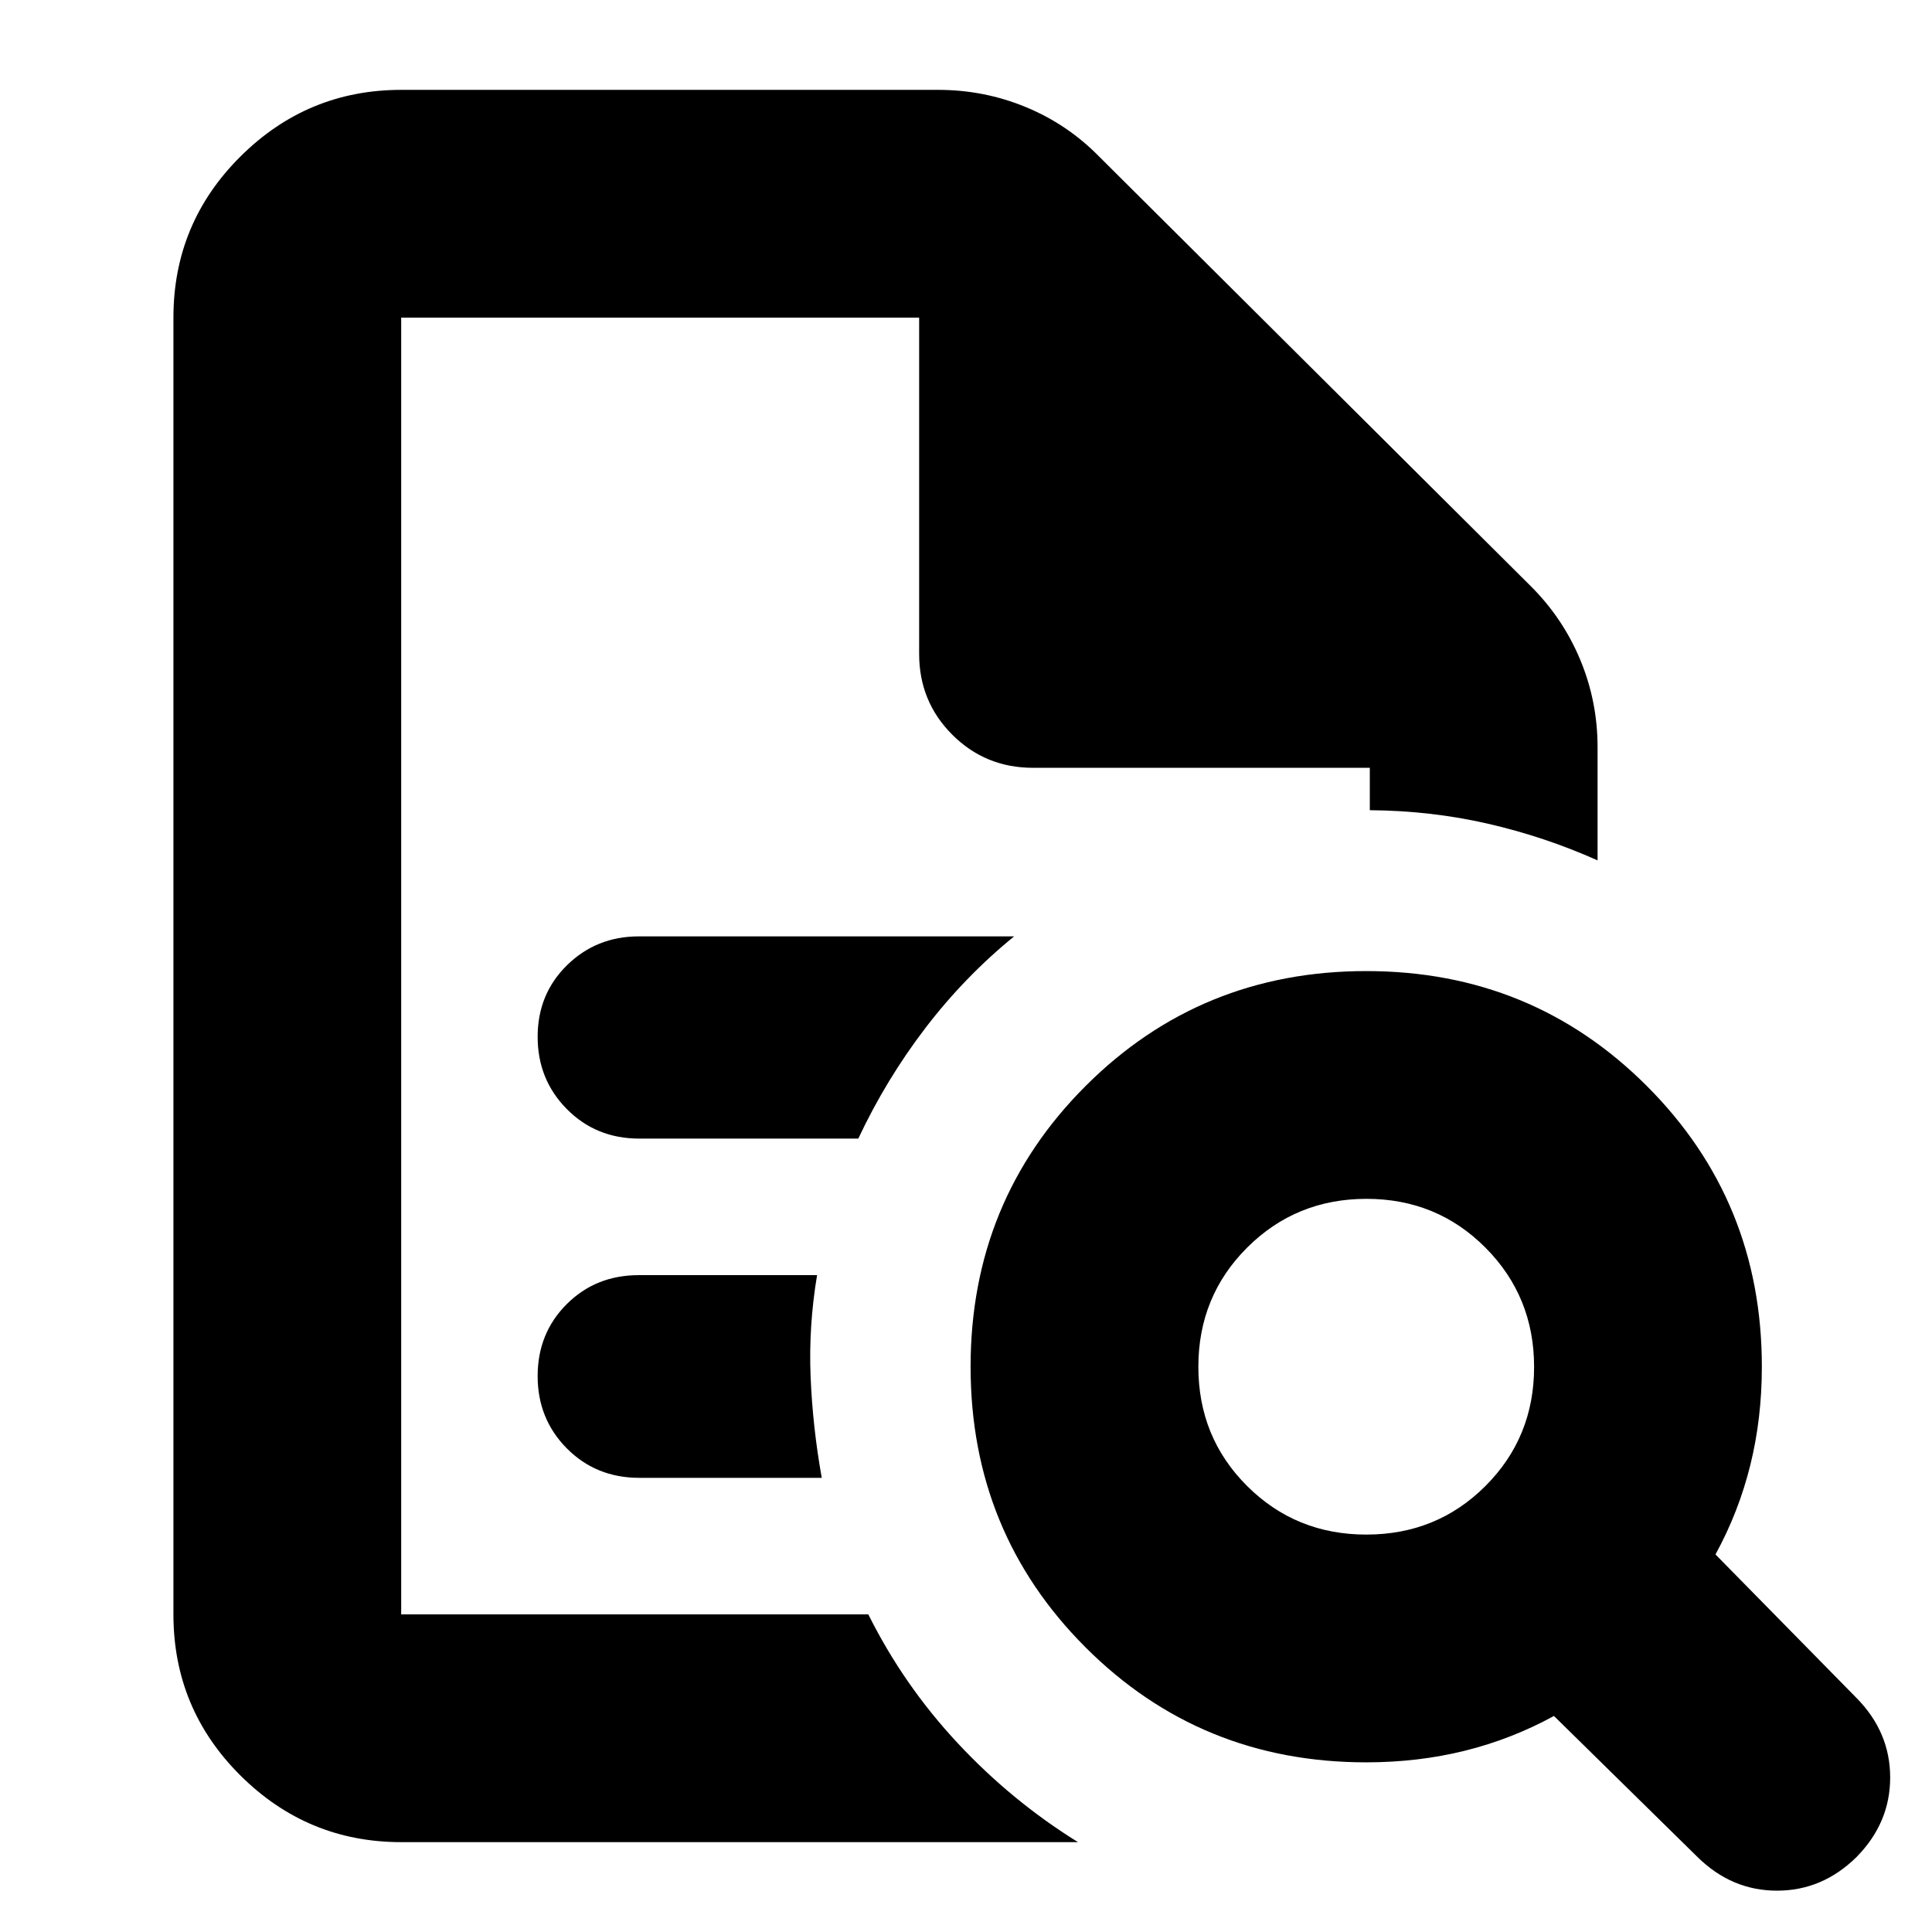 <svg xmlns="http://www.w3.org/2000/svg" height="24" viewBox="0 96 960 960" width="24"><path d="M199.348 253.826V898.174 253.826v223.696-223.696ZM317.63 661.761h108.848q13.85-29.446 33.364-54.964 19.515-25.519 44.071-45.514H317.404q-21.063 0-35.657 14.328-14.595 14.329-14.595 35.576t14.513 35.91q14.512 14.664 35.965 14.664Zm0 168.565h90.696q-4.522-25.239-5.543-50.359-1.022-25.119 3.217-50.358h-88.609q-21.351 0-35.795 14.421-14.444 14.421-14.444 35.739 0 21.318 14.513 35.937 14.512 14.62 35.965 14.62ZM199.348 1011.35q-46.595 0-79.884-33.124-33.29-33.123-33.29-80.052V253.826q0-46.929 33.29-80.052 33.289-33.122 79.884-33.122h266.804q22.874 0 43.604 8.565 20.729 8.566 36.418 24.587l214.261 213.261q16.042 15.889 24.717 36.631 8.674 20.742 8.674 43.63v56.196q-26.152-11.718-54.446-18.218-28.293-6.5-58.728-6.722v-21.06H513.304q-23.674 0-40.13-16.457-16.457-16.456-16.457-40.13V253.826H199.348v644.348h232.108q17.522 35.152 44.381 63.946 26.859 28.793 59.815 49.23H199.348ZM678.92 858.522q35.055 0 59.209-24.156 24.154-24.155 24.154-59.139t-24.156-59.258q-24.156-24.273-59.14-24.273-34.983 0-59.257 24.204-24.273 24.205-24.273 59.259 0 35.055 24.204 59.209 24.205 24.154 59.259 24.154ZM922.5 1018.74q-16.956 16.72-39.511 16.72-22.554 0-39.511-16.72l-71.326-70.088q-21.052 11.522-44.301 17.283-23.248 5.761-48.981 5.761-82.336 0-139.461-57.126-57.126-57.126-57.126-139.461 0-82.335 57.126-139.461 57.125-57.126 139.461-57.126 82.335 0 139.461 57.126 57.126 57.126 57.126 139.461 0 25.733-5.761 48.981-5.761 23.249-17.283 44.301l70.087 71.326q16.718 16.957 16.718 39.511 0 22.552-16.718 39.512Z"/></svg>